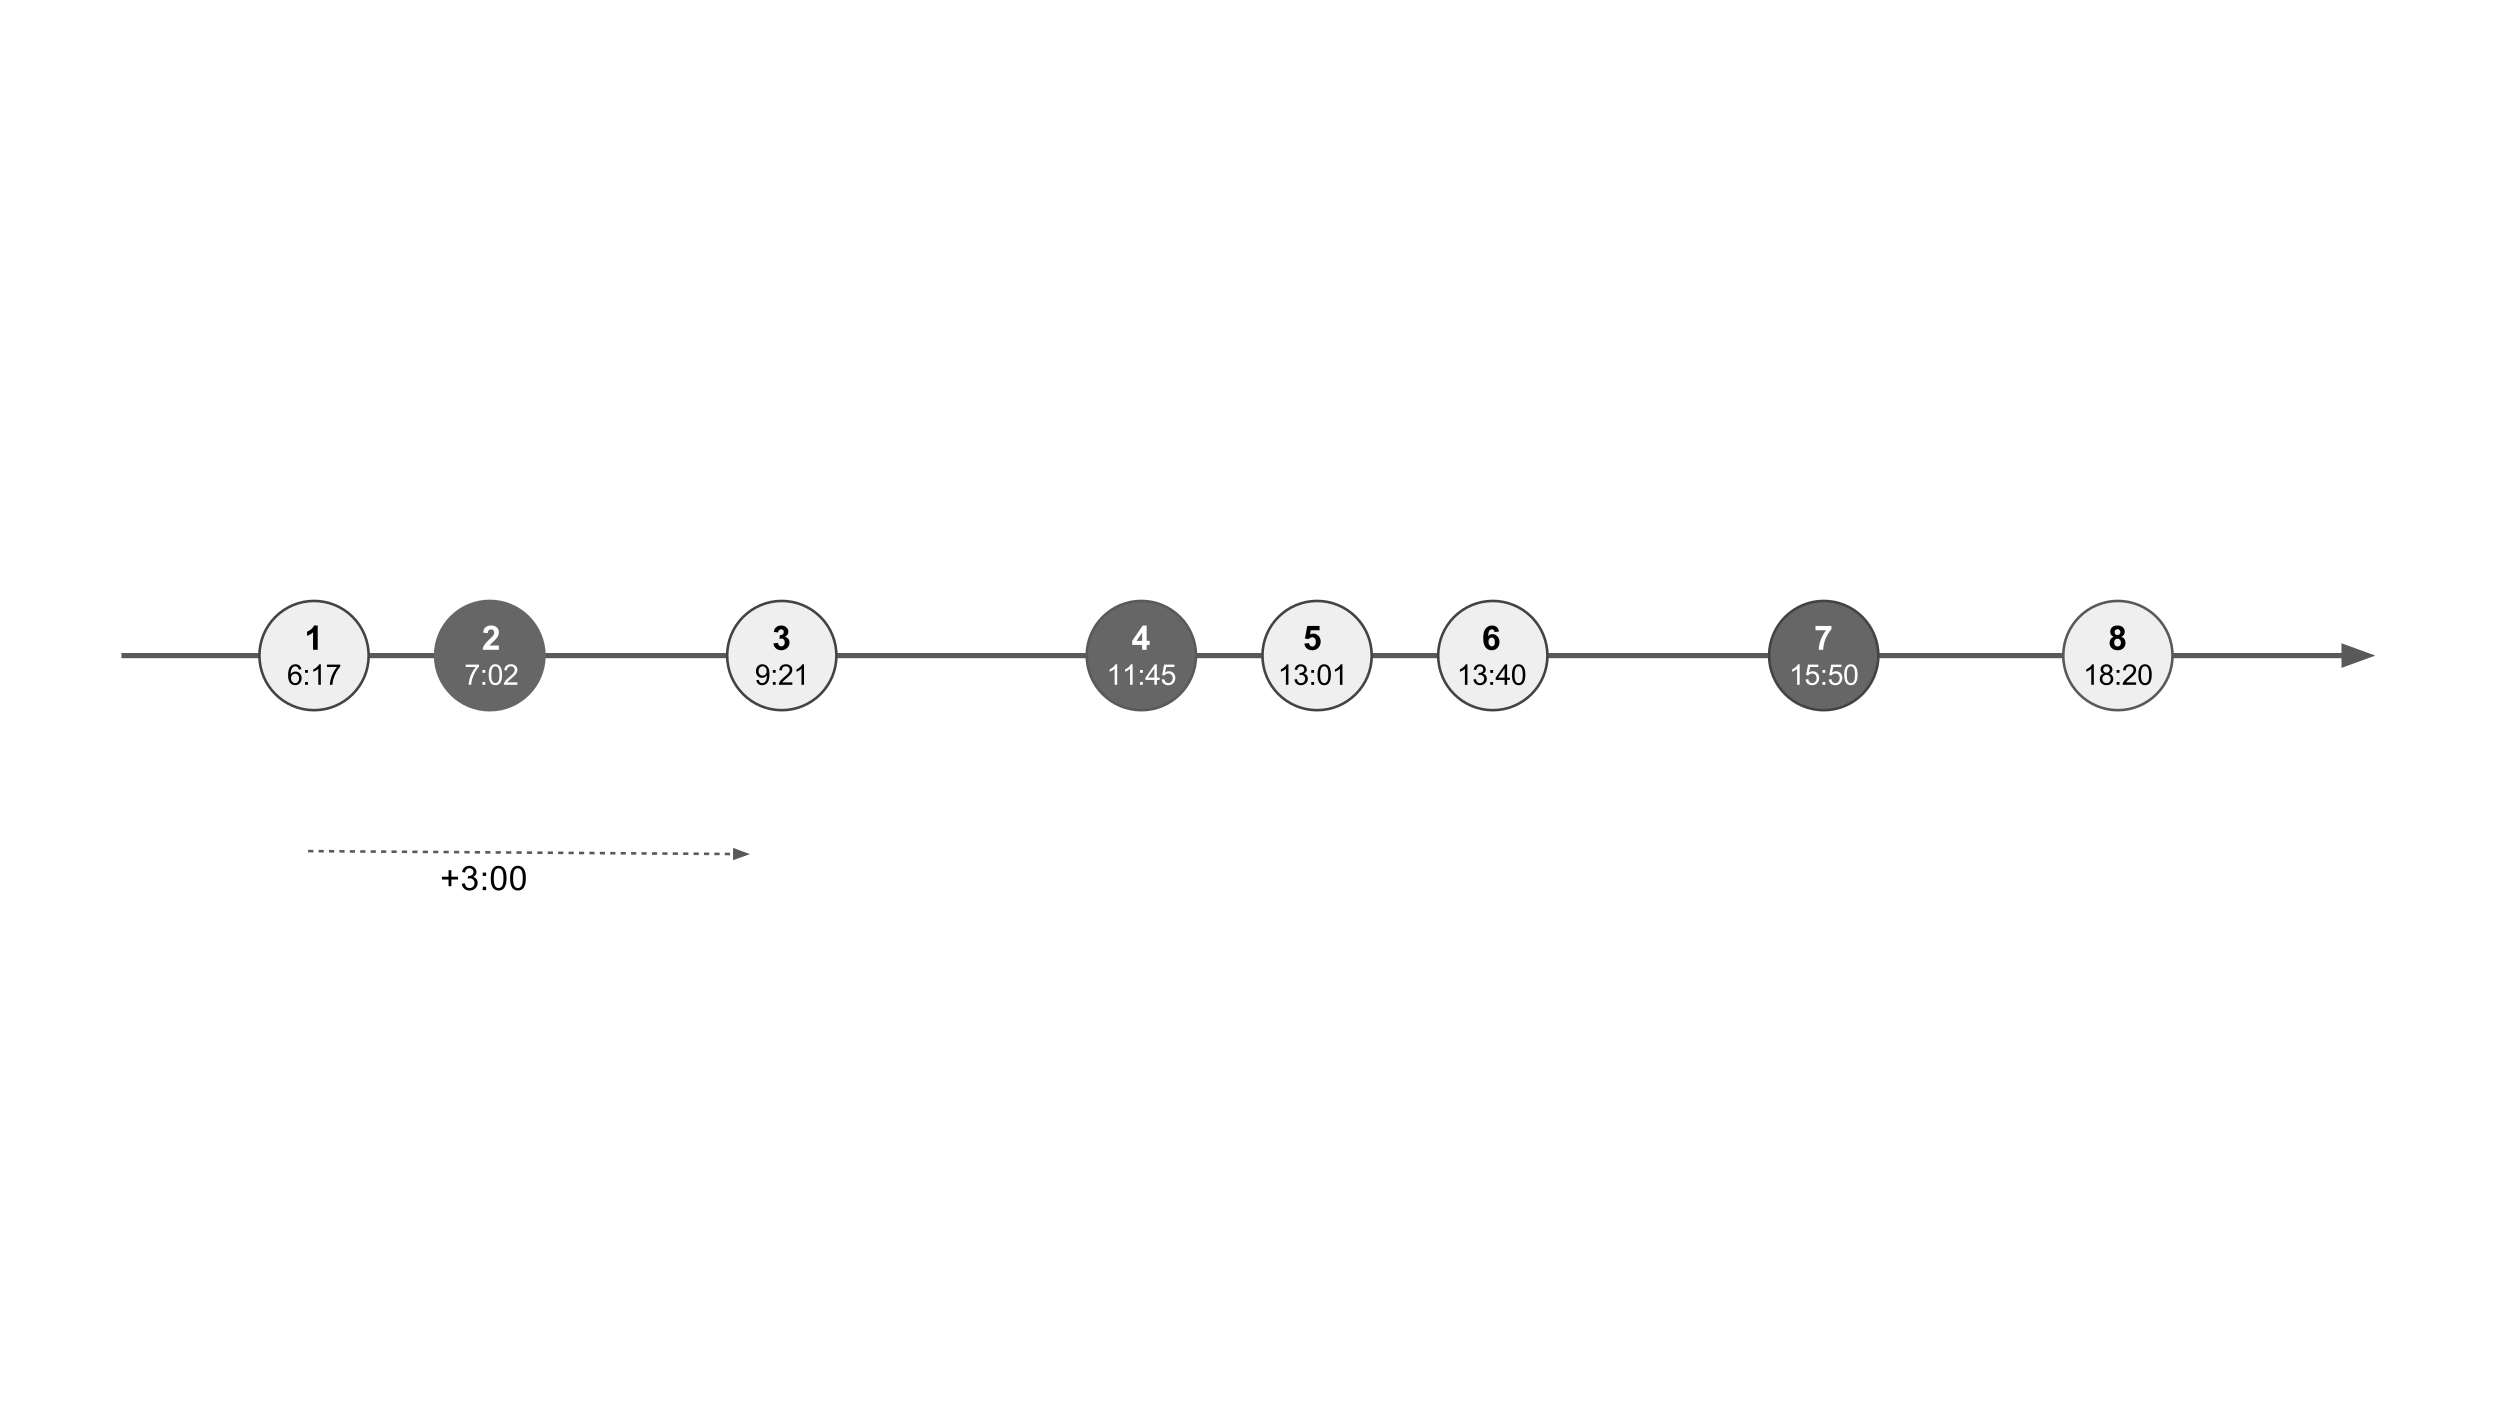 <?xml version="1.0" standalone="yes"?>

<svg version="1.1" viewBox="0.0 0.0 960.0 540.0" fill="none" stroke="none" stroke-linecap="square" stroke-miterlimit="10" xmlns="http://www.w3.org/2000/svg" xmlns:xlink="http://www.w3.org/1999/xlink"><rect x="0.0" y="0.0" width="960.0" height="540.0" fill="#808080" stroke="none"/><clipPath id="g11690d04b9_2_1078.0"><path d="m0 0l960.0 0l0 540.0l-960.0 0l0 -540.0z" clip-rule="nonzero"></path></clipPath><g clip-path="url(#g11690d04b9_2_1078.0)"><path fill="#ffffff" d="m0 0l960.0 0l0 540.0l-960.0 0z" fill-rule="nonzero"></path><path fill="#000000" fill-opacity="0.0" d="m47.625 251.743l864.504 0" fill-rule="nonzero"></path><path stroke="#595959" stroke-width="2.0" stroke-linejoin="round" stroke-linecap="butt" d="m47.625 251.743l852.504 0" fill-rule="evenodd"></path><path fill="#595959" stroke="#595959" stroke-width="2.0" stroke-linecap="butt" d="m900.129 255.047l9.076 -3.303l-9.076 -3.303z" fill-rule="evenodd"></path><path fill="#efefef" d="m99.613 251.735l0 0c0 -11.585 9.391 -20.976 20.976 -20.976l0 0c5.563 0 10.899 2.21 14.833 6.144c3.934 3.934 6.144 9.269 6.144 14.833l0 0c0 11.585 -9.391 20.976 -20.976 20.976l0 0c-11.585 0 -20.976 -9.391 -20.976 -20.976z" fill-rule="nonzero"></path><path stroke="#434343" stroke-width="1.0" stroke-linejoin="round" stroke-linecap="butt" d="m99.613 251.735l0 0c0 -11.585 9.391 -20.976 20.976 -20.976l0 0c5.563 0 10.899 2.21 14.833 6.144c3.934 3.934 6.144 9.269 6.144 14.833l0 0c0 11.585 -9.391 20.976 -20.976 20.976l0 0c-11.585 0 -20.976 -9.391 -20.976 -20.976z" fill-rule="nonzero"></path><path fill="#666666" d="m167.093 251.735l0 0c0 -11.585 9.391 -20.976 20.976 -20.976l0 0c5.563 0 10.899 2.21 14.833 6.144c3.934 3.934 6.144 9.269 6.144 14.833l0 0c0 11.585 -9.391 20.976 -20.976 20.976l0 0c-11.585 0 -20.976 -9.391 -20.976 -20.976z" fill-rule="nonzero"></path><path stroke="#666666" stroke-width="1.0" stroke-linejoin="round" stroke-linecap="butt" d="m167.093 251.735l0 0c0 -11.585 9.391 -20.976 20.976 -20.976l0 0c5.563 0 10.899 2.21 14.833 6.144c3.934 3.934 6.144 9.269 6.144 14.833l0 0c0 11.585 -9.391 20.976 -20.976 20.976l0 0c-11.585 0 -20.976 -9.391 -20.976 -20.976z" fill-rule="nonzero"></path><path fill="#efefef" d="m279.228 251.735l0 0c0 -11.585 9.391 -20.976 20.976 -20.976l0 0c5.563 0 10.899 2.21 14.833 6.144c3.934 3.934 6.144 9.269 6.144 14.833l0 0c0 11.585 -9.391 20.976 -20.976 20.976l0 0c-11.585 0 -20.976 -9.391 -20.976 -20.976z" fill-rule="nonzero"></path><path stroke="#434343" stroke-width="1.0" stroke-linejoin="round" stroke-linecap="butt" d="m279.228 251.735l0 0c0 -11.585 9.391 -20.976 20.976 -20.976l0 0c5.563 0 10.899 2.21 14.833 6.144c3.934 3.934 6.144 9.269 6.144 14.833l0 0c0 11.585 -9.391 20.976 -20.976 20.976l0 0c-11.585 0 -20.976 -9.391 -20.976 -20.976z" fill-rule="nonzero"></path><path fill="#666666" d="m417.304 251.735l0 0c0 -11.585 9.391 -20.976 20.976 -20.976l0 0c5.563 0 10.899 2.21 14.833 6.144c3.934 3.934 6.144 9.269 6.144 14.833l0 0c0 11.585 -9.391 20.976 -20.976 20.976l0 0c-11.585 0 -20.976 -9.391 -20.976 -20.976z" fill-rule="nonzero"></path><path stroke="#595959" stroke-width="1.0" stroke-linejoin="round" stroke-linecap="butt" d="m417.304 251.735l0 0c0 -11.585 9.391 -20.976 20.976 -20.976l0 0c5.563 0 10.899 2.21 14.833 6.144c3.934 3.934 6.144 9.269 6.144 14.833l0 0c0 11.585 -9.391 20.976 -20.976 20.976l0 0c-11.585 0 -20.976 -9.391 -20.976 -20.976z" fill-rule="nonzero"></path><path fill="#efefef" d="m484.784 251.735l0 0c0 -11.585 9.391 -20.976 20.976 -20.976l0 0c5.563 0 10.899 2.21 14.833 6.144c3.934 3.934 6.144 9.269 6.144 14.833l0 0c0 11.585 -9.391 20.976 -20.976 20.976l0 0c-11.585 0 -20.976 -9.391 -20.976 -20.976z" fill-rule="nonzero"></path><path stroke="#434343" stroke-width="1.0" stroke-linejoin="round" stroke-linecap="butt" d="m484.784 251.735l0 0c0 -11.585 9.391 -20.976 20.976 -20.976l0 0c5.563 0 10.899 2.21 14.833 6.144c3.934 3.934 6.144 9.269 6.144 14.833l0 0c0 11.585 -9.391 20.976 -20.976 20.976l0 0c-11.585 0 -20.976 -9.391 -20.976 -20.976z" fill-rule="nonzero"></path><path fill="#efefef" d="m552.263 251.735l0 0c0 -11.585 9.391 -20.976 20.976 -20.976l0 0c5.563 0 10.899 2.21 14.833 6.144c3.934 3.934 6.144 9.269 6.144 14.833l0 0c0 11.585 -9.391 20.976 -20.976 20.976l0 0c-11.585 0 -20.976 -9.391 -20.976 -20.976z" fill-rule="nonzero"></path><path stroke="#434343" stroke-width="1.0" stroke-linejoin="round" stroke-linecap="butt" d="m552.263 251.735l0 0c0 -11.585 9.391 -20.976 20.976 -20.976l0 0c5.563 0 10.899 2.21 14.833 6.144c3.934 3.934 6.144 9.269 6.144 14.833l0 0c0 11.585 -9.391 20.976 -20.976 20.976l0 0c-11.585 0 -20.976 -9.391 -20.976 -20.976z" fill-rule="nonzero"></path><path fill="#666666" d="m679.337 251.735l0 0c0 -11.585 9.391 -20.976 20.976 -20.976l0 0c5.563 0 10.899 2.21 14.833 6.144c3.934 3.934 6.144 9.269 6.144 14.833l0 0c0 11.585 -9.391 20.976 -20.976 20.976l0 0c-11.585 0 -20.976 -9.391 -20.976 -20.976z" fill-rule="nonzero"></path><path stroke="#434343" stroke-width="1.0" stroke-linejoin="round" stroke-linecap="butt" d="m679.337 251.735l0 0c0 -11.585 9.391 -20.976 20.976 -20.976l0 0c5.563 0 10.899 2.21 14.833 6.144c3.934 3.934 6.144 9.269 6.144 14.833l0 0c0 11.585 -9.391 20.976 -20.976 20.976l0 0c-11.585 0 -20.976 -9.391 -20.976 -20.976z" fill-rule="nonzero"></path><path fill="#000000" fill-opacity="0.0" d="m410.344 227.735l55.78 0l0 48l-55.78 0z" fill-rule="nonzero"></path><path fill="#ffffff" d="m438.574 249.535l0 -1.875l-3.812 0l0 -1.562l4.047 -5.906l1.5 0l0 5.906l1.156 0l0 1.562l-1.156 0l0 1.875l-1.734 0zm0 -3.438l0 -3.188l-2.141 3.188l2.141 0z" fill-rule="nonzero"></path><path fill="#ffffff" d="m428.994 262.975l-0.969 0l0 -6.156q-0.344 0.328 -0.906 0.672q-0.562 0.328 -1.016 0.484l0 -0.938q0.812 -0.375 1.406 -0.906q0.609 -0.547 0.859 -1.063l0.625 0l0 7.906zm5.927 0l-0.969 0l0 -6.156q-0.344 0.328 -0.906 0.672q-0.562 0.328 -1.016 0.484l0 -0.938q0.812 -0.375 1.406 -0.906q0.609 -0.547 0.859 -1.063l0.625 0l0 7.906zm2.833 -4.609l0 -1.094l1.094 0l0 1.094l-1.094 0zm0 4.609l0 -1.094l1.094 0l0 1.094l-1.094 0zm5.523 0l0 -1.891l-3.422 0l0 -0.875l3.594 -5.109l0.781 0l0 5.109l1.078 0l0 0.875l-1.078 0l0 1.891l-0.953 0zm0 -2.766l0 -3.562l-2.469 3.562l2.469 0zm2.817 0.703l1.016 -0.094q0.109 0.75 0.516 1.125q0.422 0.375 1.0 0.375q0.703 0 1.188 -0.531q0.484 -0.531 0.484 -1.391q0 -0.828 -0.469 -1.297q-0.469 -0.484 -1.219 -0.484q-0.469 0 -0.844 0.219q-0.375 0.203 -0.594 0.531l-0.906 -0.109l0.766 -4.047l3.922 0l0 0.922l-3.141 0l-0.438 2.109q0.719 -0.484 1.5 -0.484q1.031 0 1.734 0.719q0.703 0.703 0.703 1.828q0 1.078 -0.625 1.844q-0.75 0.969 -2.062 0.969q-1.078 0 -1.766 -0.594q-0.672 -0.609 -0.766 -1.609z" fill-rule="nonzero"></path><path fill="#000000" fill-opacity="0.0" d="m96.591 227.734l48 0l0 48l-48 0z" fill-rule="nonzero"></path><path fill="#000000" d="m121.994 249.534l-1.781 0l0 -6.719q-0.969 0.906 -2.297 1.344l0 -1.609q0.703 -0.234 1.516 -0.875q0.812 -0.641 1.125 -1.484l1.438 0l0 9.344z" fill-rule="nonzero"></path><path fill="#000000" d="m115.689 257.02l-0.953 0.078q-0.125 -0.562 -0.375 -0.828q-0.391 -0.406 -0.953 -0.406q-0.469 0 -0.812 0.25q-0.469 0.344 -0.734 0.984q-0.25 0.625 -0.266 1.812q0.344 -0.531 0.844 -0.781q0.516 -0.266 1.062 -0.266q0.969 0 1.641 0.719q0.688 0.703 0.688 1.828q0 0.75 -0.328 1.391q-0.312 0.625 -0.875 0.969q-0.547 0.344 -1.266 0.344q-1.203 0 -1.969 -0.891q-0.766 -0.891 -0.766 -2.938q0 -2.281 0.844 -3.313q0.75 -0.906 1.984 -0.906q0.938 0 1.531 0.531q0.594 0.516 0.703 1.422zm-3.938 3.406q0 0.5 0.203 0.953q0.219 0.453 0.594 0.703q0.391 0.234 0.797 0.234q0.625 0 1.062 -0.5q0.438 -0.5 0.438 -1.344q0 -0.812 -0.438 -1.281q-0.438 -0.469 -1.094 -0.469q-0.656 0 -1.109 0.469q-0.453 0.469 -0.453 1.234zm5.395 -2.062l0 -1.094l1.094 0l0 1.094l-1.094 0zm0 4.609l0 -1.094l1.094 0l0 1.094l-1.094 0zm6.054 0l-0.969 0l0 -6.156q-0.344 0.328 -0.906 0.672q-0.562 0.328 -1.016 0.484l0 -0.938q0.812 -0.375 1.406 -0.906q0.609 -0.547 0.859 -1.063l0.625 0l0 7.906zm2.348 -6.844l0 -0.922l5.109 0l0 0.75q-0.766 0.797 -1.5 2.125q-0.734 1.328 -1.141 2.719q-0.281 1.0 -0.375 2.172l-0.984 0q0.016 -0.922 0.359 -2.234q0.359 -1.328 1 -2.547q0.656 -1.219 1.391 -2.062l-3.859 0z" fill-rule="nonzero"></path><path fill="#000000" fill-opacity="0.0" d="m276.205 227.735l48.0 0l0 48l-48.0 0z" fill-rule="nonzero"></path><path fill="#000000" d="m296.983 247.066l1.734 -0.203q0.078 0.656 0.438 1.0q0.359 0.344 0.875 0.344q0.562 0 0.938 -0.406q0.375 -0.422 0.375 -1.141q0 -0.672 -0.359 -1.062q-0.359 -0.391 -0.891 -0.391q-0.344 0 -0.812 0.125l0.203 -1.453q0.719 0.031 1.094 -0.297q0.391 -0.344 0.391 -0.891q0 -0.469 -0.281 -0.75q-0.281 -0.281 -0.75 -0.281q-0.453 0 -0.781 0.312q-0.312 0.312 -0.391 0.922l-1.641 -0.266q0.172 -0.844 0.516 -1.344q0.344 -0.516 0.953 -0.797q0.625 -0.297 1.391 -0.297q1.328 0 2.109 0.844q0.656 0.672 0.656 1.547q0 1.219 -1.344 1.953q0.812 0.172 1.281 0.766q0.484 0.594 0.484 1.438q0 1.234 -0.906 2.094q-0.891 0.859 -2.219 0.859q-1.266 0 -2.094 -0.719q-0.828 -0.734 -0.969 -1.906z" fill-rule="nonzero"></path><path fill="#000000" d="m290.444 261.147l0.922 -0.078q0.125 0.656 0.453 0.953q0.328 0.297 0.859 0.297q0.438 0 0.766 -0.203q0.344 -0.203 0.562 -0.547q0.219 -0.344 0.359 -0.922q0.141 -0.578 0.141 -1.188q0 -0.062 0 -0.188q-0.297 0.453 -0.797 0.75q-0.5 0.281 -1.094 0.281q-0.969 0 -1.656 -0.703q-0.672 -0.719 -0.672 -1.875q0 -1.203 0.703 -1.922q0.719 -0.734 1.781 -0.734q0.766 0 1.391 0.422q0.641 0.406 0.969 1.172q0.344 0.766 0.344 2.219q0 1.5 -0.328 2.406q-0.328 0.891 -0.984 1.359q-0.641 0.469 -1.516 0.469q-0.922 0 -1.516 -0.516q-0.578 -0.516 -0.688 -1.453zm3.953 -3.469q0 -0.828 -0.453 -1.312q-0.438 -0.5 -1.062 -0.5q-0.641 0 -1.125 0.531q-0.469 0.531 -0.469 1.359q0 0.75 0.453 1.219q0.453 0.469 1.125 0.469q0.672 0 1.094 -0.469q0.438 -0.469 0.438 -1.297zm2.364 0.688l0 -1.094l1.094 0l0 1.094l-1.094 0zm0 4.609l0 -1.094l1.094 0l0 1.094l-1.094 0zm7.492 -0.922l0 0.922l-5.203 0q0 -0.344 0.125 -0.672q0.188 -0.531 0.625 -1.047q0.438 -0.516 1.266 -1.188q1.281 -1.062 1.734 -1.672q0.453 -0.609 0.453 -1.156q0 -0.578 -0.406 -0.969q-0.406 -0.406 -1.078 -0.406q-0.688 0 -1.109 0.422q-0.422 0.422 -0.422 1.156l-1.0 -0.094q0.109 -1.109 0.766 -1.688q0.672 -0.594 1.797 -0.594q1.125 0 1.781 0.625q0.672 0.625 0.672 1.563q0 0.469 -0.203 0.938q-0.188 0.453 -0.641 0.953q-0.438 0.5 -1.484 1.391q-0.875 0.719 -1.125 0.984q-0.234 0.266 -0.406 0.531l3.859 0zm4.489 0.922l-0.969 0l0 -6.156q-0.344 0.328 -0.906 0.672q-0.562 0.328 -1.016 0.484l0 -0.938q0.812 -0.375 1.406 -0.906q0.609 -0.547 0.859 -1.063l0.625 0l0 7.906z" fill-rule="nonzero"></path><path fill="#000000" fill-opacity="0.0" d="m164.693 227.734l48.0 0l0 48l-48.0 0z" fill-rule="nonzero"></path><path fill="#ffffff" d="m191.565 247.877l0 1.656l-6.25 0q0.094 -0.938 0.594 -1.781q0.516 -0.844 2.016 -2.234q1.203 -1.125 1.484 -1.516q0.359 -0.562 0.359 -1.094q0 -0.594 -0.328 -0.906q-0.312 -0.328 -0.875 -0.328q-0.562 0 -0.891 0.344q-0.328 0.328 -0.375 1.109l-1.781 -0.188q0.156 -1.469 1.0 -2.109q0.844 -0.641 2.094 -0.641q1.375 0 2.156 0.75q0.797 0.734 0.797 1.844q0 0.625 -0.234 1.203q-0.219 0.562 -0.703 1.172q-0.328 0.422 -1.172 1.203q-0.844 0.766 -1.078 1.031q-0.219 0.25 -0.359 0.484l3.547 0z" fill-rule="nonzero"></path><path fill="#ffffff" d="m178.838 256.13l0 -0.922l5.109 0l0 0.75q-0.766 0.797 -1.5 2.125q-0.734 1.328 -1.141 2.719q-0.281 1.0 -0.375 2.172l-0.984 0q0.016 -0.922 0.359 -2.234q0.359 -1.328 1.0 -2.547q0.656 -1.219 1.391 -2.062l-3.859 0zm6.411 2.234l0 -1.094l1.094 0l0 1.094l-1.094 0zm0 4.609l0 -1.094l1.094 0l0 1.094l-1.094 0zm2.414 -3.891q0 -1.391 0.281 -2.234q0.297 -0.859 0.859 -1.313q0.578 -0.469 1.438 -0.469q0.625 0 1.094 0.266q0.484 0.25 0.797 0.734q0.312 0.469 0.484 1.172q0.188 0.688 0.188 1.844q0 1.391 -0.297 2.25q-0.281 0.844 -0.844 1.312q-0.562 0.469 -1.422 0.469q-1.141 0 -1.797 -0.828q-0.781 -0.984 -0.781 -3.203zm1.0 0q0 1.953 0.453 2.594q0.453 0.641 1.125 0.641q0.656 0 1.109 -0.641q0.453 -0.656 0.453 -2.594q0 -1.938 -0.453 -2.578q-0.453 -0.641 -1.125 -0.641q-0.672 0 -1.062 0.563q-0.5 0.719 -0.5 2.656zm10.005 2.969l0 0.922l-5.203 0q0 -0.344 0.125 -0.672q0.188 -0.531 0.625 -1.047q0.438 -0.516 1.266 -1.188q1.281 -1.062 1.734 -1.672q0.453 -0.609 0.453 -1.156q0 -0.578 -0.406 -0.969q-0.406 -0.406 -1.078 -0.406q-0.688 0 -1.109 0.422q-0.422 0.422 -0.422 1.156l-1.0 -0.094q0.109 -1.109 0.766 -1.688q0.672 -0.594 1.797 -0.594q1.125 0 1.781 0.625q0.672 0.625 0.672 1.563q0 0.469 -0.203 0.938q-0.188 0.453 -0.641 0.953q-0.438 0.5 -1.484 1.391q-0.875 0.719 -1.125 0.984q-0.234 0.266 -0.406 0.531l3.859 0z" fill-rule="nonzero"></path><path fill="#000000" fill-opacity="0.0" d="m476.105 227.735l55.78 0l0 48l-55.78 0z" fill-rule="nonzero"></path><path fill="#000000" d="m500.867 247.144l1.781 -0.188q0.078 0.609 0.453 0.969q0.375 0.344 0.859 0.344q0.562 0 0.938 -0.453q0.391 -0.453 0.391 -1.375q0 -0.859 -0.391 -1.281q-0.375 -0.438 -0.984 -0.438q-0.781 0 -1.391 0.688l-1.438 -0.203l0.906 -4.844l4.719 0l0 1.656l-3.359 0l-0.281 1.594q0.594 -0.312 1.219 -0.312q1.188 0 2.016 0.875q0.828 0.859 0.828 2.234q0 1.156 -0.672 2.047q-0.906 1.234 -2.516 1.234q-1.297 0 -2.109 -0.688q-0.812 -0.688 -0.969 -1.859z" fill-rule="nonzero"></path><path fill="#000000" d="m494.755 262.975l-0.969 0l0 -6.156q-0.344 0.328 -0.906 0.672q-0.562 0.328 -1.016 0.484l0 -0.938q0.812 -0.375 1.406 -0.906q0.609 -0.547 0.859 -1.063l0.625 0l0 7.906zm2.302 -2.078l0.953 -0.125q0.172 0.812 0.562 1.188q0.406 0.359 0.984 0.359q0.688 0 1.156 -0.469q0.469 -0.484 0.469 -1.172q0 -0.672 -0.438 -1.094q-0.438 -0.438 -1.109 -0.438q-0.266 0 -0.672 0.094l0.094 -0.844q0.109 0.016 0.156 0.016q0.625 0 1.109 -0.312q0.5 -0.328 0.5 -1.0q0 -0.531 -0.359 -0.875q-0.359 -0.359 -0.922 -0.359q-0.562 0 -0.938 0.359q-0.375 0.344 -0.484 1.062l-0.969 -0.172q0.172 -0.984 0.797 -1.516q0.641 -0.531 1.562 -0.531q0.656 0 1.188 0.281q0.547 0.266 0.828 0.75q0.297 0.484 0.297 1.016q0 0.516 -0.281 0.938q-0.266 0.406 -0.812 0.656q0.703 0.156 1.094 0.672q0.391 0.5 0.391 1.266q0 1.031 -0.766 1.75q-0.75 0.719 -1.891 0.719q-1.047 0 -1.734 -0.609q-0.672 -0.625 -0.766 -1.609zm6.458 -2.531l0 -1.094l1.094 0l0 1.094l-1.094 0zm0 4.609l0 -1.094l1.094 0l0 1.094l-1.094 0zm2.414 -3.891q0 -1.391 0.281 -2.234q0.297 -0.859 0.859 -1.313q0.578 -0.469 1.438 -0.469q0.625 0 1.094 0.266q0.484 0.25 0.797 0.734q0.312 0.469 0.484 1.172q0.188 0.688 0.188 1.844q0 1.391 -0.297 2.25q-0.281 0.844 -0.844 1.312q-0.562 0.469 -1.422 0.469q-1.141 0 -1.797 -0.828q-0.781 -0.984 -0.781 -3.203zm1.0 0q0 1.953 0.453 2.594q0.453 0.641 1.125 0.641q0.656 0 1.109 -0.641q0.453 -0.656 0.453 -2.594q0 -1.938 -0.453 -2.578q-0.453 -0.641 -1.125 -0.641q-0.672 0 -1.062 0.563q-0.5 0.719 -0.5 2.656zm8.567 3.891l-0.969 0l0 -6.156q-0.344 0.328 -0.906 0.672q-0.562 0.328 -1.016 0.484l0 -0.938q0.812 -0.375 1.406 -0.906q0.609 -0.547 0.859 -1.063l0.625 0l0 7.906z" fill-rule="nonzero"></path><path fill="#000000" fill-opacity="0.0" d="m548.731 227.743l48.0 0l0 48l-48.0 0z" fill-rule="nonzero"></path><path fill="#000000" d="m575.618 242.512l-1.719 0.188q-0.062 -0.531 -0.344 -0.781q-0.266 -0.25 -0.688 -0.25q-0.562 0 -0.953 0.516q-0.391 0.5 -0.484 2.109q0.656 -0.797 1.656 -0.797q1.109 0 1.906 0.859q0.797 0.844 0.797 2.188q0 1.438 -0.844 2.297q-0.828 0.859 -2.141 0.859q-1.406 0 -2.328 -1.094q-0.906 -1.094 -0.906 -3.594q0 -2.547 0.938 -3.672q0.953 -1.141 2.469 -1.141q1.062 0 1.75 0.594q0.703 0.594 0.891 1.719zm-4.047 3.891q0 0.875 0.406 1.344q0.406 0.469 0.906 0.469q0.5 0 0.828 -0.375q0.328 -0.391 0.328 -1.281q0 -0.906 -0.359 -1.328q-0.344 -0.422 -0.875 -0.422q-0.516 0 -0.875 0.406q-0.359 0.406 -0.359 1.188z" fill-rule="nonzero"></path><path fill="#000000" d="m563.491 262.983l-0.969 0l0 -6.156q-0.344 0.328 -0.906 0.672q-0.562 0.328 -1.016 0.484l0 -0.938q0.812 -0.375 1.406 -0.906q0.609 -0.547 0.859 -1.063l0.625 0l0 7.906zm2.302 -2.078l0.953 -0.125q0.172 0.812 0.562 1.188q0.406 0.359 0.984 0.359q0.688 0 1.156 -0.469q0.469 -0.484 0.469 -1.172q0 -0.672 -0.438 -1.094q-0.438 -0.438 -1.109 -0.438q-0.266 0 -0.672 0.094l0.094 -0.844q0.109 0.016 0.156 0.016q0.625 0 1.109 -0.312q0.5 -0.328 0.5 -1.0q0 -0.531 -0.359 -0.875q-0.359 -0.359 -0.922 -0.359q-0.562 0 -0.938 0.359q-0.375 0.344 -0.484 1.062l-0.969 -0.172q0.172 -0.984 0.797 -1.516q0.641 -0.531 1.562 -0.531q0.656 0 1.188 0.281q0.547 0.266 0.828 0.75q0.297 0.484 0.297 1.016q0 0.516 -0.281 0.938q-0.266 0.406 -0.812 0.656q0.703 0.156 1.094 0.672q0.391 0.5 0.391 1.266q0 1.031 -0.766 1.75q-0.75 0.719 -1.891 0.719q-1.047 0 -1.734 -0.609q-0.672 -0.625 -0.766 -1.609zm6.458 -2.531l0 -1.094l1.094 0l0 1.094l-1.094 0zm0 4.609l0 -1.094l1.094 0l0 1.094l-1.094 0zm5.523 0l0 -1.891l-3.422 0l0 -0.875l3.594 -5.109l0.781 0l0 5.109l1.078 0l0 0.875l-1.078 0l0 1.891l-0.953 0zm0 -2.766l0 -3.562l-2.469 3.562l2.469 0zm2.817 -1.125q0 -1.391 0.281 -2.234q0.297 -0.859 0.859 -1.313q0.578 -0.469 1.438 -0.469q0.625 0 1.094 0.266q0.484 0.25 0.797 0.734q0.312 0.469 0.484 1.172q0.188 0.688 0.188 1.844q0 1.391 -0.297 2.25q-0.281 0.844 -0.844 1.312q-0.562 0.469 -1.422 0.469q-1.141 0 -1.797 -0.828q-0.781 -0.984 -0.781 -3.203zm1.0 0q0 1.953 0.453 2.594q0.453 0.641 1.125 0.641q0.656 0 1.109 -0.641q0.453 -0.656 0.453 -2.594q0 -1.938 -0.453 -2.578q-0.453 -0.641 -1.125 -0.641q-0.672 0 -1.062 0.563q-0.5 0.719 -0.5 2.656z" fill-rule="nonzero"></path><path fill="#000000" fill-opacity="0.0" d="m676.311 227.735l48.0 0l0 48l-48.0 0z" fill-rule="nonzero"></path><path fill="#ffffff" d="m697.152 242.019l0 -1.656l6.109 0l0 1.281q-0.766 0.75 -1.547 2.141q-0.781 1.391 -1.188 2.953q-0.406 1.562 -0.406 2.797l-1.719 0q0.047 -1.938 0.797 -3.938q0.766 -2.0 2.016 -3.578l-4.062 0z" fill-rule="nonzero"></path><path fill="#ffffff" d="m691.072 262.975l-0.969 0l0 -6.156q-0.344 0.328 -0.906 0.672q-0.562 0.328 -1.016 0.484l0 -0.938q0.812 -0.375 1.406 -0.906q0.609 -0.547 0.859 -1.063l0.625 0l0 7.906zm2.286 -2.062l1.016 -0.094q0.109 0.75 0.516 1.125q0.422 0.375 1.0 0.375q0.703 0 1.188 -0.531q0.484 -0.531 0.484 -1.391q0 -0.828 -0.469 -1.297q-0.469 -0.484 -1.219 -0.484q-0.469 0 -0.844 0.219q-0.375 0.203 -0.594 0.531l-0.906 -0.109l0.766 -4.047l3.922 0l0 0.922l-3.141 0l-0.438 2.109q0.719 -0.484 1.5 -0.484q1.031 0 1.734 0.719q0.703 0.703 0.703 1.828q0 1.078 -0.625 1.844q-0.75 0.969 -2.062 0.969q-1.078 0 -1.766 -0.594q-0.672 -0.609 -0.766 -1.609zm6.473 -2.547l0 -1.094l1.094 0l0 1.094l-1.094 0zm0 4.609l0 -1.094l1.094 0l0 1.094l-1.094 0zm2.414 -2.062l1.016 -0.094q0.109 0.75 0.516 1.125q0.422 0.375 1.0 0.375q0.703 0 1.188 -0.531q0.484 -0.531 0.484 -1.391q0 -0.828 -0.469 -1.297q-0.469 -0.484 -1.219 -0.484q-0.469 0 -0.844 0.219q-0.375 0.203 -0.594 0.531l-0.906 -0.109l0.766 -4.047l3.922 0l0 0.922l-3.141 0l-0.438 2.109q0.719 -0.484 1.5 -0.484q1.031 0 1.734 0.719q0.703 0.703 0.703 1.828q0 1.078 -0.625 1.844q-0.75 0.969 -2.062 0.969q-1.078 0 -1.766 -0.594q-0.672 -0.609 -0.766 -1.609zm5.927 -1.828q0 -1.391 0.281 -2.234q0.297 -0.859 0.859 -1.313q0.578 -0.469 1.438 -0.469q0.625 0 1.094 0.266q0.484 0.25 0.797 0.734q0.312 0.469 0.484 1.172q0.188 0.688 0.188 1.844q0 1.391 -0.297 2.25q-0.281 0.844 -0.844 1.312q-0.562 0.469 -1.422 0.469q-1.141 0 -1.797 -0.828q-0.781 -0.984 -0.781 -3.203zm1.0 0q0 1.953 0.453 2.594q0.453 0.641 1.125 0.641q0.656 0 1.109 -0.641q0.453 -0.656 0.453 -2.594q0 -1.938 -0.453 -2.578q-0.453 -0.641 -1.125 -0.641q-0.672 0 -1.062 0.563q-0.5 0.719 -0.5 2.656z" fill-rule="nonzero"></path><path fill="#efefef" d="m792.293 251.735l0 0c0 -11.585 9.391 -20.976 20.976 -20.976l0 0c5.563 0 10.899 2.21 14.833 6.144c3.934 3.934 6.144 9.269 6.144 14.833l0 0c0 11.585 -9.391 20.976 -20.976 20.976l0 0c-11.585 0 -20.976 -9.391 -20.976 -20.976z" fill-rule="nonzero"></path><path stroke="#595959" stroke-width="1.0" stroke-linejoin="round" stroke-linecap="butt" d="m792.293 251.735l0 0c0 -11.585 9.391 -20.976 20.976 -20.976l0 0c5.563 0 10.899 2.21 14.833 6.144c3.934 3.934 6.144 9.269 6.144 14.833l0 0c0 11.585 -9.391 20.976 -20.976 20.976l0 0c-11.585 0 -20.976 -9.391 -20.976 -20.976z" fill-rule="nonzero"></path><path fill="#000000" fill-opacity="0.0" d="m118.828 326.828l169.165 1.165" fill-rule="nonzero"></path><path stroke="#595959" stroke-width="1.0" stroke-linejoin="round" stroke-linecap="butt" stroke-dasharray="1.0,3.0" d="m118.828 326.828l163.166 1.124" fill-rule="evenodd"></path><path fill="#595959" stroke="#595959" stroke-width="1.0" stroke-linecap="butt" d="m281.983 329.604l4.549 -1.62l-4.527 -1.683z" fill-rule="evenodd"></path><path fill="#000000" fill-opacity="0.0" d="m160.0 320.0l64.0 0l0 24.0l-64.0 0z" fill-rule="nonzero"></path><path fill="#000000" d="m172.25 340.3l0 -2.562l-2.531 0l0 -1.062l2.531 0l0 -2.531l1.078 0l0 2.531l2.547 0l0 1.062l-2.547 0l0 2.562l-1.078 0zm5.08 -0.953l1.141 -0.156q0.203 0.969 0.672 1.406q0.469 0.422 1.156 0.422q0.797 0 1.344 -0.547q0.562 -0.562 0.562 -1.391q0 -0.797 -0.516 -1.297q-0.5 -0.516 -1.297 -0.516q-0.328 0 -0.812 0.125l0.125 -1.0q0.125 0.016 0.188 0.016q0.734 0 1.312 -0.375q0.594 -0.391 0.594 -1.188q0 -0.625 -0.438 -1.031q-0.422 -0.422 -1.094 -0.422q-0.672 0 -1.109 0.422q-0.438 0.422 -0.578 1.25l-1.141 -0.203q0.219 -1.141 0.953 -1.766q0.75 -0.641 1.844 -0.641q0.766 0 1.406 0.328q0.641 0.328 0.984 0.891q0.344 0.562 0.344 1.203q0 0.594 -0.328 1.094q-0.328 0.5 -0.953 0.781q0.812 0.203 1.266 0.797q0.469 0.594 0.469 1.5q0 1.219 -0.891 2.078q-0.891 0.844 -2.25 0.844q-1.219 0 -2.031 -0.734q-0.812 -0.734 -0.922 -1.891zm8.037 -2.984l0 -1.297l1.297 0l0 1.297l-1.297 0zm0 5.438l0 -1.297l1.297 0l0 1.297l-1.297 0zm3.078 -4.594q0 -1.641 0.328 -2.641q0.344 -1.016 1.016 -1.562q0.672 -0.547 1.688 -0.547q0.75 0 1.312 0.312q0.562 0.297 0.922 0.859q0.375 0.562 0.578 1.391q0.219 0.812 0.219 2.188q0 1.641 -0.344 2.656q-0.328 1.0 -1.0 1.547q-0.672 0.547 -1.688 0.547q-1.344 0 -2.125 -0.969q-0.906 -1.156 -0.906 -3.781zm1.172 0q0 2.297 0.531 3.062q0.531 0.75 1.328 0.75q0.781 0 1.312 -0.75q0.547 -0.766 0.547 -3.062q0 -2.297 -0.547 -3.047q-0.531 -0.75 -1.328 -0.75q-0.781 0 -1.266 0.656q-0.578 0.859 -0.578 3.141zm6.241 0q0 -1.641 0.328 -2.641q0.344 -1.016 1.016 -1.562q0.672 -0.547 1.688 -0.547q0.75 0 1.312 0.312q0.562 0.297 0.922 0.859q0.375 0.562 0.578 1.391q0.219 0.812 0.219 2.188q0 1.641 -0.344 2.656q-0.328 1.0 -1.0 1.547q-0.672 0.547 -1.688 0.547q-1.344 0 -2.125 -0.969q-0.906 -1.156 -0.906 -3.781zm1.172 0q0 2.297 0.531 3.062q0.531 0.75 1.328 0.75q0.781 0 1.312 -0.75q0.547 -0.766 0.547 -3.062q0 -2.297 -0.547 -3.047q-0.531 -0.75 -1.328 -0.75q-0.781 0 -1.266 0.656q-0.578 0.859 -0.578 3.141z" fill-rule="nonzero"></path><path fill="#000000" fill-opacity="0.0" d="m384.0 276.106l48.0 0l0 48.0l-48.0 0z" fill-rule="nonzero"></path><path fill="#ffffff" d="m410.872 296.25l0 1.656l-6.25 0q0.094 -0.938 0.594 -1.781q0.516 -0.844 2.016 -2.234q1.203 -1.125 1.484 -1.516q0.359 -0.562 0.359 -1.094q0 -0.594 -0.328 -0.906q-0.312 -0.328 -0.875 -0.328q-0.562 0 -0.891 0.344q-0.328 0.328 -0.375 1.109l-1.781 -0.188q0.156 -1.469 1.0 -2.109q0.844 -0.641 2.094 -0.641q1.375 0 2.156 0.75q0.797 0.734 0.797 1.844q0 0.625 -0.234 1.203q-0.219 0.562 -0.703 1.172q-0.328 0.422 -1.172 1.203q-0.844 0.766 -1.078 1.031q-0.219 0.25 -0.359 0.484l3.547 0z" fill-rule="nonzero"></path><path fill="#ffffff" d="m396.659 313.659q-0.812 -1.0 -1.359 -2.359q-0.547 -1.359 -0.547 -2.812q0 -1.266 0.406 -2.438q0.484 -1.359 1.5 -2.719l0.688 0q-0.656 1.125 -0.859 1.609q-0.328 0.734 -0.516 1.547q-0.234 1.0 -0.234 2.016q0 2.578 1.609 5.156l-0.688 0zm6.439 -8.266l-0.953 0.078q-0.125 -0.562 -0.375 -0.828q-0.391 -0.406 -0.953 -0.406q-0.469 0 -0.812 0.25q-0.469 0.344 -0.734 0.984q-0.25 0.625 -0.266 1.812q0.344 -0.531 0.844 -0.781q0.516 -0.266 1.062 -0.266q0.969 0 1.641 0.719q0.688 0.703 0.688 1.828q0 0.75 -0.328 1.391q-0.312 0.625 -0.875 0.969q-0.547 0.344 -1.266 0.344q-1.203 0 -1.969 -0.891q-0.766 -0.891 -0.766 -2.938q0 -2.281 0.844 -3.312q0.75 -0.906 1.984 -0.906q0.938 0 1.531 0.531q0.594 0.516 0.703 1.422zm-3.938 3.406q0 0.5 0.203 0.953q0.219 0.453 0.594 0.703q0.391 0.234 0.797 0.234q0.625 0 1.062 -0.5q0.438 -0.5 0.438 -1.344q0 -0.812 -0.438 -1.281q-0.438 -0.469 -1.094 -0.469q-0.656 0 -1.109 0.469q-0.453 0.469 -0.453 1.234zm5.395 -2.062l0 -1.094l1.094 0l0 1.094l-1.094 0zm0 4.609l0 -1.094l1.094 0l0 1.094l-1.094 0zm6.054 0l-0.969 0l0 -6.156q-0.344 0.328 -0.906 0.672q-0.562 0.328 -1.016 0.484l0 -0.938q0.812 -0.375 1.406 -0.906q0.609 -0.547 0.859 -1.062l0.625 0l0 7.906zm2.348 -6.844l0 -0.922l5.109 0l0 0.75q-0.766 0.797 -1.5 2.125q-0.734 1.328 -1.141 2.719q-0.281 1.0 -0.375 2.172l-0.984 0q0.016 -0.922 0.359 -2.234q0.359 -1.328 1.0 -2.547q0.656 -1.219 1.391 -2.062l-3.859 0zm6.77 9.156l-0.688 0q1.594 -2.578 1.594 -5.156q0 -1.016 -0.219 -2.0q-0.188 -0.812 -0.516 -1.547q-0.203 -0.484 -0.859 -1.625l0.688 0q1.016 1.359 1.5 2.719q0.406 1.172 0.406 2.438q0 1.453 -0.562 2.812q-0.547 1.359 -1.344 2.359z" fill-rule="nonzero"></path><path fill="#000000" fill-opacity="0.0" d="m789.266 227.735l48.0 0l0 48l-48.0 0z" fill-rule="nonzero"></path><path fill="#000000" d="m811.638 244.519q-0.688 -0.297 -1.0 -0.797q-0.312 -0.516 -0.312 -1.125q0 -1.047 0.719 -1.719q0.734 -0.688 2.078 -0.688q1.312 0 2.047 0.688q0.734 0.672 0.734 1.719q0 0.641 -0.344 1.156q-0.328 0.5 -0.938 0.766q0.781 0.312 1.172 0.906q0.406 0.594 0.406 1.375q0 1.281 -0.828 2.094q-0.812 0.812 -2.172 0.812q-1.266 0 -2.109 -0.672q-1.0 -0.781 -1.0 -2.156q0 -0.766 0.375 -1.391q0.375 -0.625 1.172 -0.969zm0.375 -1.797q0 0.531 0.297 0.828q0.297 0.297 0.812 0.297q0.5 0 0.797 -0.297q0.312 -0.312 0.312 -0.844q0 -0.5 -0.312 -0.797q-0.297 -0.297 -0.781 -0.297q-0.516 0 -0.828 0.312q-0.297 0.297 -0.297 0.797zm-0.172 3.984q0 0.734 0.375 1.156q0.391 0.406 0.953 0.406q0.547 0 0.906 -0.391q0.359 -0.406 0.359 -1.156q0 -0.656 -0.375 -1.047q-0.359 -0.406 -0.922 -0.406q-0.656 0 -0.984 0.453q-0.312 0.453 -0.312 0.984z" fill-rule="nonzero"></path><path fill="#000000" d="m804.027 262.975l-0.969 0l0 -6.156q-0.344 0.328 -0.906 0.672q-0.562 0.328 -1.016 0.484l0 -0.938q0.812 -0.375 1.406 -0.906q0.609 -0.547 0.859 -1.063l0.625 0l0 7.906zm3.77 -4.266q-0.594 -0.219 -0.891 -0.625q-0.281 -0.422 -0.281 -0.984q0 -0.859 0.609 -1.438q0.625 -0.594 1.656 -0.594q1.031 0 1.656 0.609q0.625 0.594 0.625 1.453q0 0.547 -0.297 0.953q-0.281 0.406 -0.859 0.625q0.719 0.234 1.094 0.766q0.391 0.516 0.391 1.25q0 1.016 -0.719 1.703q-0.719 0.688 -1.875 0.688q-1.172 0 -1.891 -0.688q-0.703 -0.703 -0.703 -1.734q0 -0.766 0.375 -1.281q0.391 -0.516 1.109 -0.703zm-0.188 -1.641q0 0.562 0.359 0.922q0.359 0.344 0.938 0.344q0.562 0 0.906 -0.344q0.359 -0.359 0.359 -0.875q0 -0.531 -0.375 -0.891q-0.359 -0.359 -0.906 -0.359q-0.547 0 -0.922 0.359q-0.359 0.344 -0.359 0.844zm-0.312 3.641q0 0.406 0.188 0.797q0.203 0.391 0.594 0.609q0.391 0.203 0.828 0.203q0.703 0 1.141 -0.438q0.453 -0.453 0.453 -1.141q0 -0.703 -0.469 -1.156q-0.453 -0.453 -1.156 -0.453q-0.672 0 -1.125 0.453q-0.453 0.438 -0.453 1.125zm5.489 -2.344l0 -1.094l1.094 0l0 1.094l-1.094 0zm0 4.609l0 -1.094l1.094 0l0 1.094l-1.094 0zm7.492 -0.922l0 0.922l-5.203 0q0 -0.344 0.125 -0.672q0.188 -0.531 0.625 -1.047q0.438 -0.516 1.266 -1.188q1.281 -1.062 1.734 -1.672q0.453 -0.609 0.453 -1.156q0 -0.578 -0.406 -0.969q-0.406 -0.406 -1.078 -0.406q-0.688 0 -1.109 0.422q-0.422 0.422 -0.422 1.156l-1.0 -0.094q0.109 -1.109 0.766 -1.688q0.672 -0.594 1.797 -0.594q1.125 0 1.781 0.625q0.672 0.625 0.672 1.563q0 0.469 -0.203 0.938q-0.188 0.453 -0.641 0.953q-0.438 0.5 -1.484 1.391q-0.875 0.719 -1.125 0.984q-0.234 0.266 -0.406 0.531l3.859 0zm0.848 -2.969q0 -1.391 0.281 -2.234q0.297 -0.859 0.859 -1.313q0.578 -0.469 1.438 -0.469q0.625 0 1.094 0.266q0.484 0.25 0.797 0.734q0.312 0.469 0.484 1.172q0.188 0.688 0.188 1.844q0 1.391 -0.297 2.25q-0.281 0.844 -0.844 1.312q-0.562 0.469 -1.422 0.469q-1.141 0 -1.797 -0.828q-0.781 -0.984 -0.781 -3.203zm1.0 0q0 1.953 0.453 2.594q0.453 0.641 1.125 0.641q0.656 0 1.109 -0.641q0.453 -0.656 0.453 -2.594q0 -1.938 -0.453 -2.578q-0.453 -0.641 -1.125 -0.641q-0.672 0 -1.062 0.563q-0.5 0.719 -0.5 2.656z" fill-rule="nonzero"></path></g></svg>
